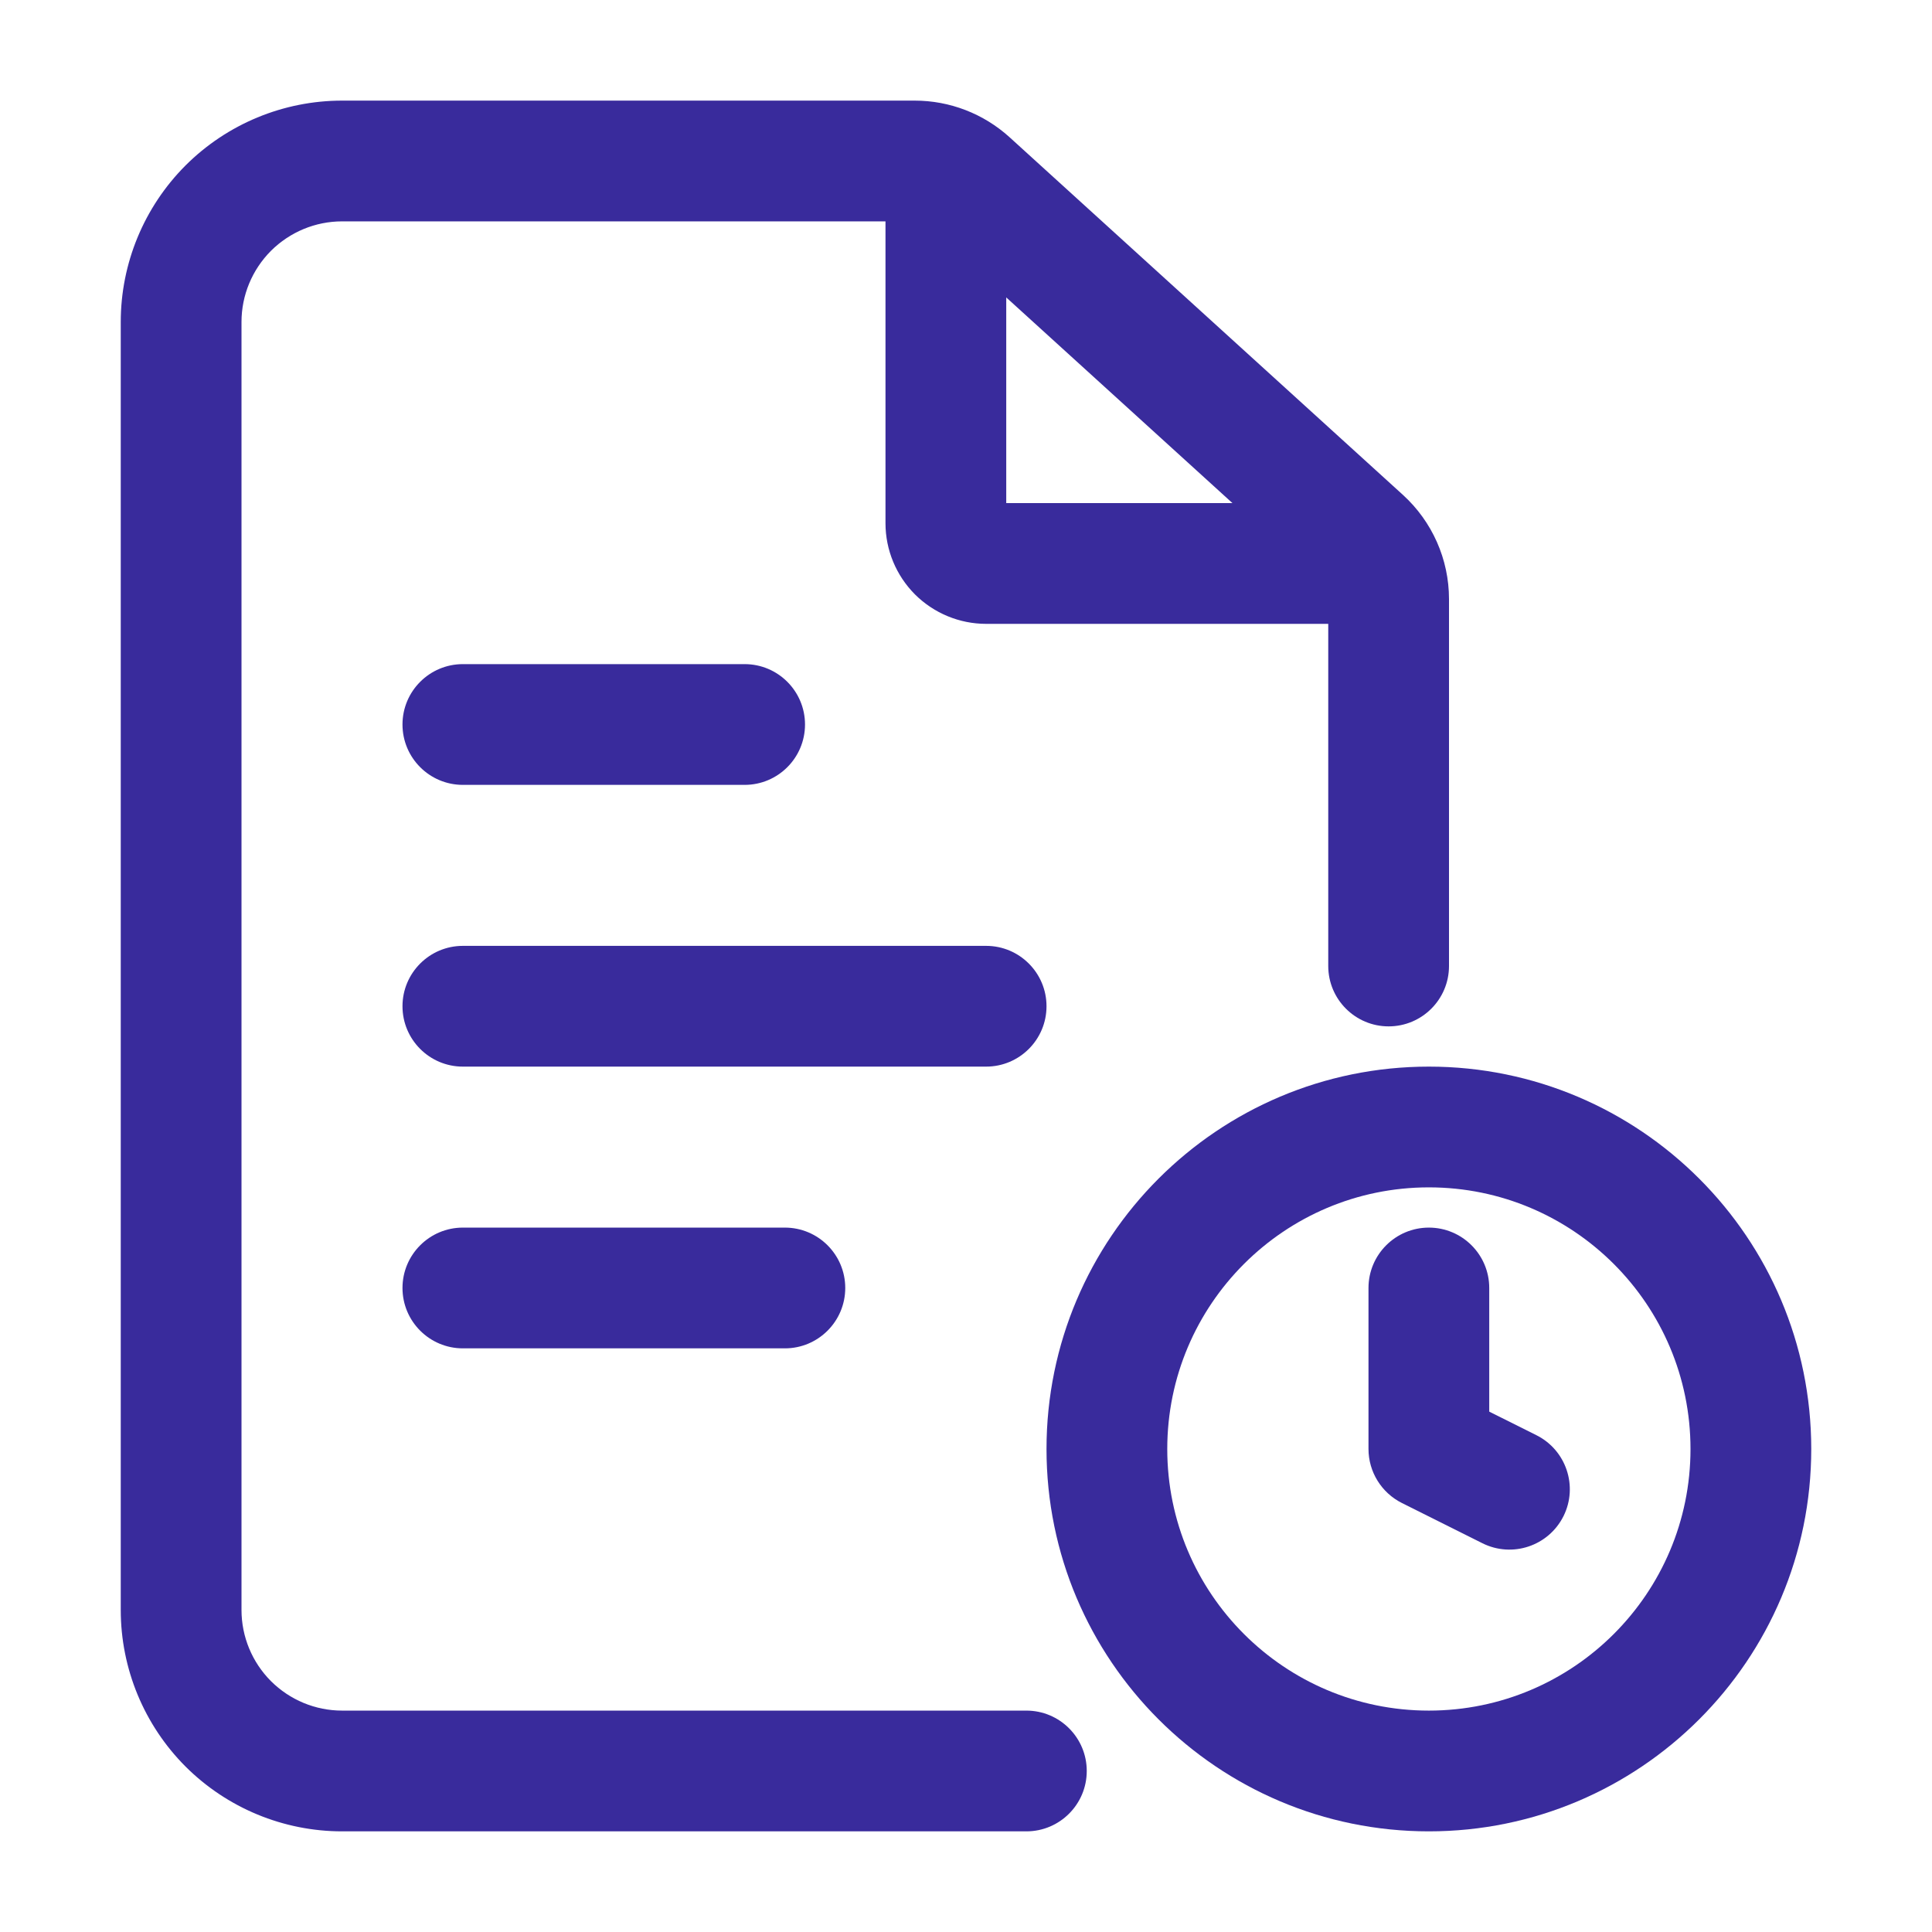 <svg width="64" height="64" viewBox="0 0 64 64" fill="none" xmlns="http://www.w3.org/2000/svg">
<path fill-rule="evenodd" clip-rule="evenodd" d="M45.333 42.666V47.999C45.333 48.757 45.763 49.45 46.44 49.789L49.107 51.122C50.096 51.615 51.296 51.215 51.792 50.226C52.285 49.239 51.883 48.037 50.896 47.543L49.333 46.762V42.666C49.333 41.562 48.437 40.666 47.333 40.666C46.229 40.666 45.333 41.562 45.333 42.666Z" fill="#392B9C"/>
<path fill-rule="evenodd" clip-rule="evenodd" d="M60 48C60 41.008 54.325 35.333 47.333 35.333C40.341 35.333 34.667 41.008 34.667 48C34.667 54.992 40.341 60.666 47.333 60.666C54.325 60.666 60 54.992 60 48ZM56 48C56 52.784 52.117 56.666 47.333 56.666C42.549 56.666 38.667 52.784 38.667 48C38.667 43.216 42.549 39.333 47.333 39.333C52.117 39.333 56 43.216 56 48Z" fill="#392B9C"/>
<path fill-rule="evenodd" clip-rule="evenodd" d="M34 56.666H11.333C10.448 56.666 9.603 56.314 8.976 55.69C8.352 55.064 8 54.218 8 53.333V10.666C8 9.781 8.352 8.936 8.976 8.309C9.603 7.685 10.448 7.333 11.333 7.333H30.301C30.469 7.333 30.629 7.394 30.752 7.506L43.781 19.352C43.92 19.48 44 19.658 44 19.845V32C44 33.104 44.896 34 46 34C47.104 34 48 33.104 48 32C48 32 48 23.106 48 19.845C48 18.53 47.445 17.277 46.472 16.392C43.829 13.989 35.933 6.813 33.443 4.546C32.581 3.765 31.464 3.333 30.301 3.333C27.149 3.333 17.483 3.333 11.333 3.333C9.389 3.333 7.523 4.106 6.147 5.48C4.773 6.856 4 8.722 4 10.666V53.333C4 55.277 4.773 57.144 6.147 58.52C7.523 59.893 9.389 60.666 11.333 60.666H34C35.104 60.666 36 59.77 36 58.666C36 57.562 35.104 56.666 34 56.666Z" fill="#392B9C"/>
<path fill-rule="evenodd" clip-rule="evenodd" d="M33.333 16.666V6.666C33.333 5.562 32.437 4.666 31.333 4.666C30.229 4.666 29.333 5.562 29.333 6.666V17.333C29.333 18.218 29.685 19.063 30.309 19.69C30.936 20.314 31.784 20.666 32.667 20.666H44.667C45.771 20.666 46.667 19.77 46.667 18.666C46.667 17.562 45.771 16.666 44.667 16.666H33.333Z" fill="#392B9C"/>
<path fill-rule="evenodd" clip-rule="evenodd" d="M15.333 26H24.667C25.771 26 26.667 25.104 26.667 24C26.667 22.896 25.771 22 24.667 22H15.333C14.229 22 13.333 22.896 13.333 24C13.333 25.104 14.229 26 15.333 26Z" fill="#392B9C"/>
<path fill-rule="evenodd" clip-rule="evenodd" d="M15.333 35.333H32.667C33.771 35.333 34.667 34.437 34.667 33.333C34.667 32.229 33.771 31.333 32.667 31.333H15.333C14.229 31.333 13.333 32.229 13.333 33.333C13.333 34.437 14.229 35.333 15.333 35.333Z" fill="#392B9C"/>
<path fill-rule="evenodd" clip-rule="evenodd" d="M15.333 44.666H26C27.104 44.666 28 43.77 28 42.666C28 41.562 27.104 40.666 26 40.666H15.333C14.229 40.666 13.333 41.562 13.333 42.666C13.333 43.77 14.229 44.666 15.333 44.666Z" fill="#392B9C"/>
</svg>
